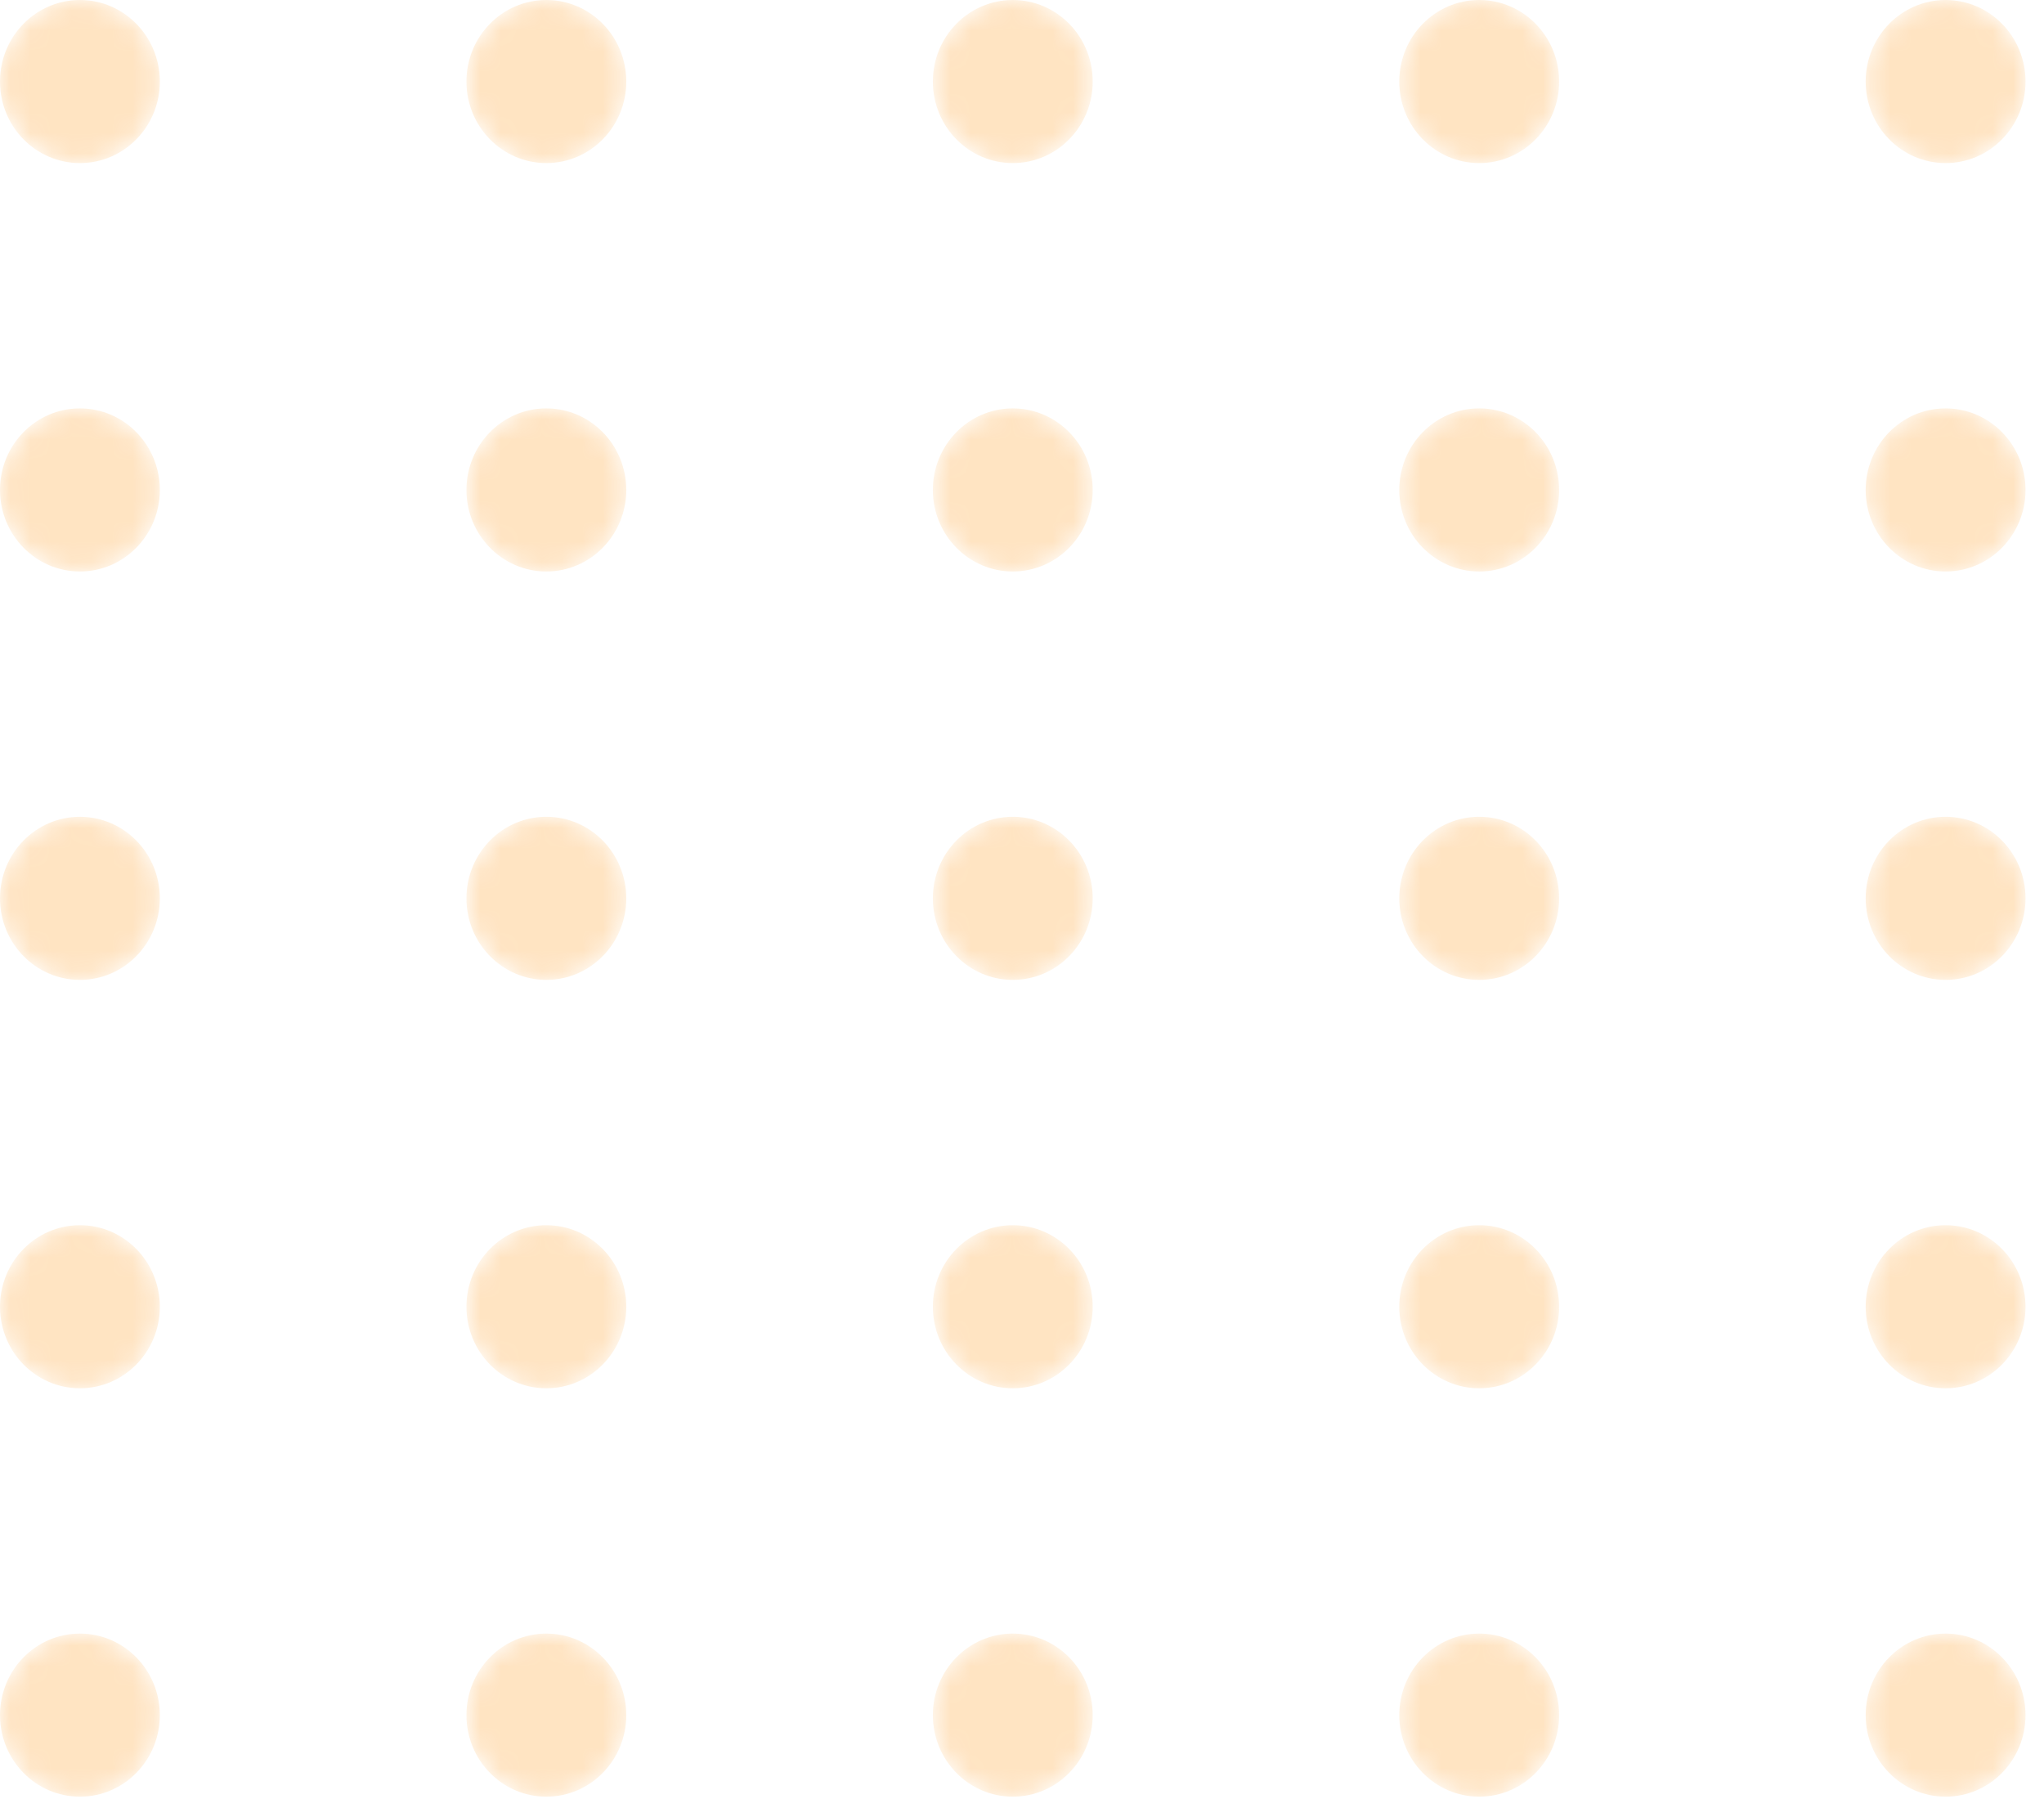 <svg width="100" height="88" viewBox="0 0 100 88" fill="none" xmlns="http://www.w3.org/2000/svg">
<g opacity="0.3">
<mask id="mask0_1_11" style="mask-type:alpha" maskUnits="userSpaceOnUse" x="0" y="0" width="8" height="8">
<path d="M3.91 7.977C6.069 7.977 7.819 6.192 7.819 3.989C7.819 1.786 6.069 0 3.91 0C1.75 0 0 1.786 0 3.989C0 6.192 1.75 7.977 3.91 7.977Z" fill="url(#paint0_linear_1_11)"/>
</mask>
<g mask="url(#mask0_1_11)">
<path d="M3.91 7.977C6.069 7.977 7.819 6.192 7.819 3.989C7.819 1.786 6.069 0 3.91 0C1.75 0 0 1.786 0 3.989C0 6.192 1.75 7.977 3.91 7.977Z" fill="url(#paint1_linear_1_11)"/>
</g>
<mask id="mask1_1_11" style="mask-type:alpha" maskUnits="userSpaceOnUse" x="22" y="0" width="9" height="8">
<path d="M26.729 7.977C28.888 7.977 30.639 6.192 30.639 3.989C30.639 1.786 28.888 0 26.729 0C24.57 0 22.819 1.786 22.819 3.989C22.819 6.192 24.57 7.977 26.729 7.977Z" fill="url(#paint2_linear_1_11)"/>
</mask>
<g mask="url(#mask1_1_11)">
<path d="M26.729 7.977C28.888 7.977 30.639 6.192 30.639 3.989C30.639 1.786 28.888 0 26.729 0C24.57 0 22.82 1.786 22.82 3.989C22.82 6.192 24.57 7.977 26.729 7.977Z" fill="url(#paint3_linear_1_11)"/>
</g>
<mask id="mask2_1_11" style="mask-type:alpha" maskUnits="userSpaceOnUse" x="45" y="0" width="9" height="8">
<path d="M49.548 7.977C51.707 7.977 53.458 6.192 53.458 3.989C53.458 1.786 51.707 0 49.548 0C47.389 0 45.639 1.786 45.639 3.989C45.639 6.192 47.389 7.977 49.548 7.977Z" fill="url(#paint4_linear_1_11)"/>
</mask>
<g mask="url(#mask2_1_11)">
<path d="M49.549 7.977C51.708 7.977 53.459 6.192 53.459 3.989C53.459 1.786 51.708 0 49.549 0C47.39 0 45.639 1.786 45.639 3.989C45.639 6.192 47.39 7.977 49.549 7.977Z" fill="url(#paint5_linear_1_11)"/>
</g>
<mask id="mask3_1_11" style="mask-type:alpha" maskUnits="userSpaceOnUse" x="68" y="0" width="9" height="8">
<path d="M72.367 7.977C74.527 7.977 76.277 6.192 76.277 3.989C76.277 1.786 74.527 0 72.367 0C70.208 0 68.458 1.786 68.458 3.989C68.458 6.192 70.208 7.977 72.367 7.977Z" fill="url(#paint6_linear_1_11)"/>
</mask>
<g mask="url(#mask3_1_11)">
<path d="M72.368 7.977C74.527 7.977 76.278 6.192 76.278 3.989C76.278 1.786 74.527 0 72.368 0C70.209 0 68.458 1.786 68.458 3.989C68.458 6.192 70.209 7.977 72.368 7.977Z" fill="url(#paint7_linear_1_11)"/>
</g>
<mask id="mask4_1_11" style="mask-type:alpha" maskUnits="userSpaceOnUse" x="91" y="0" width="9" height="8">
<path d="M95.187 7.977C97.346 7.977 99.096 6.192 99.096 3.989C99.096 1.786 97.346 0 95.187 0C93.027 0 91.277 1.786 91.277 3.989C91.277 6.192 93.027 7.977 95.187 7.977Z" fill="url(#paint8_linear_1_11)"/>
</mask>
<g mask="url(#mask4_1_11)">
<path d="M95.186 7.977C97.345 7.977 99.096 6.192 99.096 3.989C99.096 1.786 97.345 0 95.186 0C93.027 0 91.276 1.786 91.276 3.989C91.276 6.192 93.027 7.977 95.186 7.977Z" fill="url(#paint9_linear_1_11)"/>
</g>
<mask id="mask5_1_11" style="mask-type:alpha" maskUnits="userSpaceOnUse" x="0" y="19" width="8" height="9">
<path d="M3.91 27.955C6.069 27.955 7.819 26.169 7.819 23.966C7.819 21.763 6.069 19.977 3.91 19.977C1.75 19.977 0 21.763 0 23.966C0 26.169 1.75 27.955 3.91 27.955Z" fill="url(#paint10_linear_1_11)"/>
</mask>
<g mask="url(#mask5_1_11)">
<path d="M3.91 27.955C6.069 27.955 7.819 26.169 7.819 23.966C7.819 21.763 6.069 19.977 3.91 19.977C1.75 19.977 0 21.763 0 23.966C0 26.169 1.75 27.955 3.91 27.955Z" fill="url(#paint11_linear_1_11)"/>
</g>
<mask id="mask6_1_11" style="mask-type:alpha" maskUnits="userSpaceOnUse" x="22" y="19" width="9" height="9">
<path d="M26.729 27.955C28.888 27.955 30.639 26.169 30.639 23.966C30.639 21.763 28.888 19.977 26.729 19.977C24.57 19.977 22.819 21.763 22.819 23.966C22.819 26.169 24.57 27.955 26.729 27.955Z" fill="url(#paint12_linear_1_11)"/>
</mask>
<g mask="url(#mask6_1_11)">
<path d="M26.729 27.955C28.888 27.955 30.639 26.169 30.639 23.966C30.639 21.763 28.888 19.977 26.729 19.977C24.57 19.977 22.82 21.763 22.82 23.966C22.82 26.169 24.57 27.955 26.729 27.955Z" fill="url(#paint13_linear_1_11)"/>
</g>
<mask id="mask7_1_11" style="mask-type:alpha" maskUnits="userSpaceOnUse" x="45" y="19" width="9" height="9">
<path d="M49.548 27.955C51.707 27.955 53.458 26.169 53.458 23.966C53.458 21.763 51.707 19.977 49.548 19.977C47.389 19.977 45.639 21.763 45.639 23.966C45.639 26.169 47.389 27.955 49.548 27.955Z" fill="url(#paint14_linear_1_11)"/>
</mask>
<g mask="url(#mask7_1_11)">
<path d="M49.549 27.955C51.708 27.955 53.459 26.169 53.459 23.966C53.459 21.763 51.708 19.977 49.549 19.977C47.39 19.977 45.639 21.763 45.639 23.966C45.639 26.169 47.39 27.955 49.549 27.955Z" fill="url(#paint15_linear_1_11)"/>
</g>
<mask id="mask8_1_11" style="mask-type:alpha" maskUnits="userSpaceOnUse" x="68" y="19" width="9" height="9">
<path d="M72.367 27.955C74.527 27.955 76.277 26.169 76.277 23.966C76.277 21.763 74.527 19.977 72.367 19.977C70.208 19.977 68.458 21.763 68.458 23.966C68.458 26.169 70.208 27.955 72.367 27.955Z" fill="url(#paint16_linear_1_11)"/>
</mask>
<g mask="url(#mask8_1_11)">
<path d="M72.368 27.955C74.527 27.955 76.278 26.169 76.278 23.966C76.278 21.763 74.527 19.977 72.368 19.977C70.209 19.977 68.458 21.763 68.458 23.966C68.458 26.169 70.209 27.955 72.368 27.955Z" fill="url(#paint17_linear_1_11)"/>
</g>
<mask id="mask9_1_11" style="mask-type:alpha" maskUnits="userSpaceOnUse" x="91" y="19" width="9" height="9">
<path d="M95.187 27.955C97.346 27.955 99.096 26.169 99.096 23.966C99.096 21.763 97.346 19.977 95.187 19.977C93.027 19.977 91.277 21.763 91.277 23.966C91.277 26.169 93.027 27.955 95.187 27.955Z" fill="url(#paint18_linear_1_11)"/>
</mask>
<g mask="url(#mask9_1_11)">
<path d="M95.186 27.955C97.345 27.955 99.096 26.169 99.096 23.966C99.096 21.763 97.345 19.977 95.186 19.977C93.027 19.977 91.276 21.763 91.276 23.966C91.276 26.169 93.027 27.955 95.186 27.955Z" fill="url(#paint19_linear_1_11)"/>
</g>
<mask id="mask10_1_11" style="mask-type:alpha" maskUnits="userSpaceOnUse" x="0" y="39" width="8" height="9">
<path d="M3.91 47.932C6.069 47.932 7.819 46.146 7.819 43.943C7.819 41.74 6.069 39.955 3.91 39.955C1.75 39.955 0 41.74 0 43.943C0 46.146 1.75 47.932 3.91 47.932Z" fill="url(#paint20_linear_1_11)"/>
</mask>
<g mask="url(#mask10_1_11)">
<path d="M3.91 47.932C6.069 47.932 7.819 46.146 7.819 43.943C7.819 41.74 6.069 39.955 3.91 39.955C1.75 39.955 0 41.74 0 43.943C0 46.146 1.75 47.932 3.91 47.932Z" fill="url(#paint21_linear_1_11)"/>
</g>
<mask id="mask11_1_11" style="mask-type:alpha" maskUnits="userSpaceOnUse" x="22" y="39" width="9" height="9">
<path d="M26.729 47.932C28.888 47.932 30.639 46.146 30.639 43.943C30.639 41.74 28.888 39.955 26.729 39.955C24.57 39.955 22.819 41.74 22.819 43.943C22.819 46.146 24.57 47.932 26.729 47.932Z" fill="url(#paint22_linear_1_11)"/>
</mask>
<g mask="url(#mask11_1_11)">
<path d="M26.729 47.932C28.888 47.932 30.639 46.146 30.639 43.943C30.639 41.74 28.888 39.954 26.729 39.954C24.57 39.954 22.82 41.74 22.82 43.943C22.82 46.146 24.57 47.932 26.729 47.932Z" fill="url(#paint23_linear_1_11)"/>
</g>
<mask id="mask12_1_11" style="mask-type:alpha" maskUnits="userSpaceOnUse" x="45" y="39" width="9" height="9">
<path d="M49.548 47.932C51.707 47.932 53.458 46.146 53.458 43.943C53.458 41.74 51.707 39.955 49.548 39.955C47.389 39.955 45.639 41.74 45.639 43.943C45.639 46.146 47.389 47.932 49.548 47.932Z" fill="url(#paint24_linear_1_11)"/>
</mask>
<g mask="url(#mask12_1_11)">
<path d="M49.549 47.932C51.708 47.932 53.459 46.146 53.459 43.943C53.459 41.74 51.708 39.954 49.549 39.954C47.39 39.954 45.639 41.74 45.639 43.943C45.639 46.146 47.39 47.932 49.549 47.932Z" fill="url(#paint25_linear_1_11)"/>
</g>
<mask id="mask13_1_11" style="mask-type:alpha" maskUnits="userSpaceOnUse" x="68" y="39" width="9" height="9">
<path d="M72.367 47.932C74.527 47.932 76.277 46.146 76.277 43.943C76.277 41.74 74.527 39.955 72.367 39.955C70.208 39.955 68.458 41.74 68.458 43.943C68.458 46.146 70.208 47.932 72.367 47.932Z" fill="url(#paint26_linear_1_11)"/>
</mask>
<g mask="url(#mask13_1_11)">
<path d="M72.368 47.932C74.527 47.932 76.278 46.146 76.278 43.943C76.278 41.74 74.527 39.954 72.368 39.954C70.209 39.954 68.458 41.74 68.458 43.943C68.458 46.146 70.209 47.932 72.368 47.932Z" fill="url(#paint27_linear_1_11)"/>
</g>
<mask id="mask14_1_11" style="mask-type:alpha" maskUnits="userSpaceOnUse" x="91" y="39" width="9" height="9">
<path d="M95.187 47.932C97.346 47.932 99.096 46.146 99.096 43.943C99.096 41.74 97.346 39.955 95.187 39.955C93.027 39.955 91.277 41.74 91.277 43.943C91.277 46.146 93.027 47.932 95.187 47.932Z" fill="url(#paint28_linear_1_11)"/>
</mask>
<g mask="url(#mask14_1_11)">
<path d="M95.186 47.932C97.345 47.932 99.096 46.146 99.096 43.943C99.096 41.74 97.345 39.954 95.186 39.954C93.027 39.954 91.276 41.74 91.276 43.943C91.276 46.146 93.027 47.932 95.186 47.932Z" fill="url(#paint29_linear_1_11)"/>
</g>
<mask id="mask15_1_11" style="mask-type:alpha" maskUnits="userSpaceOnUse" x="0" y="59" width="8" height="9">
<path d="M3.91 67.909C6.069 67.909 7.819 66.124 7.819 63.921C7.819 61.718 6.069 59.932 3.91 59.932C1.75 59.932 0 61.718 0 63.921C0 66.124 1.75 67.909 3.91 67.909Z" fill="url(#paint30_linear_1_11)"/>
</mask>
<g mask="url(#mask15_1_11)">
<path d="M3.91 67.909C6.069 67.909 7.819 66.123 7.819 63.92C7.819 61.718 6.069 59.932 3.91 59.932C1.75 59.932 0 61.718 0 63.92C0 66.123 1.75 67.909 3.91 67.909Z" fill="url(#paint31_linear_1_11)"/>
</g>
<mask id="mask16_1_11" style="mask-type:alpha" maskUnits="userSpaceOnUse" x="22" y="59" width="9" height="9">
<path d="M26.729 67.909C28.888 67.909 30.639 66.124 30.639 63.921C30.639 61.718 28.888 59.932 26.729 59.932C24.57 59.932 22.819 61.718 22.819 63.921C22.819 66.124 24.57 67.909 26.729 67.909Z" fill="url(#paint32_linear_1_11)"/>
</mask>
<g mask="url(#mask16_1_11)">
<path d="M26.729 67.909C28.888 67.909 30.639 66.123 30.639 63.92C30.639 61.718 28.888 59.932 26.729 59.932C24.57 59.932 22.82 61.718 22.82 63.92C22.82 66.123 24.57 67.909 26.729 67.909Z" fill="url(#paint33_linear_1_11)"/>
</g>
<mask id="mask17_1_11" style="mask-type:alpha" maskUnits="userSpaceOnUse" x="45" y="59" width="9" height="9">
<path d="M49.548 67.909C51.707 67.909 53.458 66.124 53.458 63.921C53.458 61.718 51.707 59.932 49.548 59.932C47.389 59.932 45.639 61.718 45.639 63.921C45.639 66.124 47.389 67.909 49.548 67.909Z" fill="url(#paint34_linear_1_11)"/>
</mask>
<g mask="url(#mask17_1_11)">
<path d="M49.549 67.909C51.708 67.909 53.459 66.123 53.459 63.92C53.459 61.718 51.708 59.932 49.549 59.932C47.39 59.932 45.639 61.718 45.639 63.92C45.639 66.123 47.39 67.909 49.549 67.909Z" fill="url(#paint35_linear_1_11)"/>
</g>
<mask id="mask18_1_11" style="mask-type:alpha" maskUnits="userSpaceOnUse" x="68" y="59" width="9" height="9">
<path d="M72.367 67.909C74.527 67.909 76.277 66.124 76.277 63.921C76.277 61.718 74.527 59.932 72.367 59.932C70.208 59.932 68.458 61.718 68.458 63.921C68.458 66.124 70.208 67.909 72.367 67.909Z" fill="url(#paint36_linear_1_11)"/>
</mask>
<g mask="url(#mask18_1_11)">
<path d="M72.368 67.909C74.527 67.909 76.278 66.123 76.278 63.92C76.278 61.718 74.527 59.932 72.368 59.932C70.209 59.932 68.458 61.718 68.458 63.92C68.458 66.123 70.209 67.909 72.368 67.909Z" fill="url(#paint37_linear_1_11)"/>
</g>
<mask id="mask19_1_11" style="mask-type:alpha" maskUnits="userSpaceOnUse" x="91" y="59" width="9" height="9">
<path d="M95.187 67.909C97.346 67.909 99.096 66.124 99.096 63.921C99.096 61.718 97.346 59.932 95.187 59.932C93.027 59.932 91.277 61.718 91.277 63.921C91.277 66.124 93.027 67.909 95.187 67.909Z" fill="url(#paint38_linear_1_11)"/>
</mask>
<g mask="url(#mask19_1_11)">
<path d="M95.186 67.909C97.345 67.909 99.096 66.123 99.096 63.92C99.096 61.718 97.345 59.932 95.186 59.932C93.027 59.932 91.276 61.718 91.276 63.92C91.276 66.123 93.027 67.909 95.186 67.909Z" fill="url(#paint39_linear_1_11)"/>
</g>
<mask id="mask20_1_11" style="mask-type:alpha" maskUnits="userSpaceOnUse" x="0" y="79" width="8" height="9">
<path d="M3.91 87.887C6.069 87.887 7.819 86.101 7.819 83.898C7.819 81.695 6.069 79.909 3.91 79.909C1.75 79.909 0 81.695 0 83.898C0 86.101 1.75 87.887 3.91 87.887Z" fill="url(#paint40_linear_1_11)"/>
</mask>
<g mask="url(#mask20_1_11)">
<path d="M3.91 87.886C6.069 87.886 7.819 86.1 7.819 83.898C7.819 81.695 6.069 79.909 3.91 79.909C1.75 79.909 0 81.695 0 83.898C0 86.1 1.75 87.886 3.91 87.886Z" fill="url(#paint41_linear_1_11)"/>
</g>
<mask id="mask21_1_11" style="mask-type:alpha" maskUnits="userSpaceOnUse" x="22" y="79" width="9" height="9">
<path d="M26.729 87.887C28.888 87.887 30.639 86.101 30.639 83.898C30.639 81.695 28.888 79.909 26.729 79.909C24.57 79.909 22.819 81.695 22.819 83.898C22.819 86.101 24.57 87.887 26.729 87.887Z" fill="url(#paint42_linear_1_11)"/>
</mask>
<g mask="url(#mask21_1_11)">
<path d="M26.729 87.886C28.888 87.886 30.639 86.1 30.639 83.898C30.639 81.695 28.888 79.909 26.729 79.909C24.57 79.909 22.82 81.695 22.82 83.898C22.82 86.1 24.57 87.886 26.729 87.886Z" fill="url(#paint43_linear_1_11)"/>
</g>
<mask id="mask22_1_11" style="mask-type:alpha" maskUnits="userSpaceOnUse" x="45" y="79" width="9" height="9">
<path d="M49.548 87.887C51.707 87.887 53.458 86.101 53.458 83.898C53.458 81.695 51.707 79.909 49.548 79.909C47.389 79.909 45.639 81.695 45.639 83.898C45.639 86.101 47.389 87.887 49.548 87.887Z" fill="url(#paint44_linear_1_11)"/>
</mask>
<g mask="url(#mask22_1_11)">
<path d="M49.549 87.886C51.708 87.886 53.459 86.1 53.459 83.898C53.459 81.695 51.708 79.909 49.549 79.909C47.39 79.909 45.639 81.695 45.639 83.898C45.639 86.1 47.39 87.886 49.549 87.886Z" fill="url(#paint45_linear_1_11)"/>
</g>
<mask id="mask23_1_11" style="mask-type:alpha" maskUnits="userSpaceOnUse" x="68" y="79" width="9" height="9">
<path d="M72.367 87.887C74.527 87.887 76.277 86.101 76.277 83.898C76.277 81.695 74.527 79.909 72.367 79.909C70.208 79.909 68.458 81.695 68.458 83.898C68.458 86.101 70.208 87.887 72.367 87.887Z" fill="url(#paint46_linear_1_11)"/>
</mask>
<g mask="url(#mask23_1_11)">
<path d="M72.368 87.886C74.527 87.886 76.278 86.1 76.278 83.898C76.278 81.695 74.527 79.909 72.368 79.909C70.209 79.909 68.458 81.695 68.458 83.898C68.458 86.1 70.209 87.886 72.368 87.886Z" fill="url(#paint47_linear_1_11)"/>
</g>
<mask id="mask24_1_11" style="mask-type:alpha" maskUnits="userSpaceOnUse" x="91" y="79" width="9" height="9">
<path d="M95.187 87.887C97.346 87.887 99.096 86.101 99.096 83.898C99.096 81.695 97.346 79.909 95.187 79.909C93.027 79.909 91.277 81.695 91.277 83.898C91.277 86.101 93.027 87.887 95.187 87.887Z" fill="url(#paint48_linear_1_11)"/>
</mask>
<g mask="url(#mask24_1_11)">
<path d="M95.186 87.886C97.345 87.886 99.096 86.1 99.096 83.898C99.096 81.695 97.345 79.909 95.186 79.909C93.027 79.909 91.276 81.695 91.276 83.898C91.276 86.1 93.027 87.886 95.186 87.886Z" fill="url(#paint49_linear_1_11)"/>
</g>
</g>
<defs>
<linearGradient id="paint0_linear_1_11" x1="38.076" y1="92.471" x2="-17.486" y2="-45.776" gradientUnits="userSpaceOnUse">
<stop stop-color="#FFA434"/>
<stop offset="1" stop-color="#FFA434"/>
</linearGradient>
<linearGradient id="paint1_linear_1_11" x1="38.076" y1="92.471" x2="-17.486" y2="-45.776" gradientUnits="userSpaceOnUse">
<stop stop-color="#FFA434"/>
<stop offset="1" stop-color="#FFA434"/>
</linearGradient>
<linearGradient id="paint2_linear_1_11" x1="60.895" y1="92.471" x2="5.333" y2="-45.776" gradientUnits="userSpaceOnUse">
<stop stop-color="#FFA434"/>
<stop offset="1" stop-color="#FFA434"/>
</linearGradient>
<linearGradient id="paint3_linear_1_11" x1="60.896" y1="92.471" x2="5.334" y2="-45.776" gradientUnits="userSpaceOnUse">
<stop stop-color="#FFA434"/>
<stop offset="1" stop-color="#FFA434"/>
</linearGradient>
<linearGradient id="paint4_linear_1_11" x1="83.715" y1="92.471" x2="28.153" y2="-45.776" gradientUnits="userSpaceOnUse">
<stop stop-color="#FFA434"/>
<stop offset="1" stop-color="#FFA434"/>
</linearGradient>
<linearGradient id="paint5_linear_1_11" x1="83.715" y1="92.471" x2="28.153" y2="-45.776" gradientUnits="userSpaceOnUse">
<stop stop-color="#FFA434"/>
<stop offset="1" stop-color="#FFA434"/>
</linearGradient>
<linearGradient id="paint6_linear_1_11" x1="106.534" y1="92.471" x2="50.972" y2="-45.776" gradientUnits="userSpaceOnUse">
<stop stop-color="#FFA434"/>
<stop offset="1" stop-color="#FFA434"/>
</linearGradient>
<linearGradient id="paint7_linear_1_11" x1="106.534" y1="92.471" x2="50.972" y2="-45.776" gradientUnits="userSpaceOnUse">
<stop stop-color="#FFA434"/>
<stop offset="1" stop-color="#FFA434"/>
</linearGradient>
<linearGradient id="paint8_linear_1_11" x1="129.353" y1="92.471" x2="73.791" y2="-45.776" gradientUnits="userSpaceOnUse">
<stop stop-color="#FFA434"/>
<stop offset="1" stop-color="#FFA434"/>
</linearGradient>
<linearGradient id="paint9_linear_1_11" x1="129.353" y1="92.471" x2="73.79" y2="-45.776" gradientUnits="userSpaceOnUse">
<stop stop-color="#FFA434"/>
<stop offset="1" stop-color="#FFA434"/>
</linearGradient>
<linearGradient id="paint10_linear_1_11" x1="38.076" y1="112.447" x2="-17.485" y2="-25.799" gradientUnits="userSpaceOnUse">
<stop stop-color="#FFA434"/>
<stop offset="1" stop-color="#FFA434"/>
</linearGradient>
<linearGradient id="paint11_linear_1_11" x1="38.076" y1="112.447" x2="-17.485" y2="-25.799" gradientUnits="userSpaceOnUse">
<stop stop-color="#FFA434"/>
<stop offset="1" stop-color="#FFA434"/>
</linearGradient>
<linearGradient id="paint12_linear_1_11" x1="60.895" y1="112.447" x2="5.334" y2="-25.799" gradientUnits="userSpaceOnUse">
<stop stop-color="#FFA434"/>
<stop offset="1" stop-color="#FFA434"/>
</linearGradient>
<linearGradient id="paint13_linear_1_11" x1="60.896" y1="112.447" x2="5.335" y2="-25.799" gradientUnits="userSpaceOnUse">
<stop stop-color="#FFA434"/>
<stop offset="1" stop-color="#FFA434"/>
</linearGradient>
<linearGradient id="paint14_linear_1_11" x1="83.715" y1="112.447" x2="28.154" y2="-25.799" gradientUnits="userSpaceOnUse">
<stop stop-color="#FFA434"/>
<stop offset="1" stop-color="#FFA434"/>
</linearGradient>
<linearGradient id="paint15_linear_1_11" x1="83.715" y1="112.447" x2="28.154" y2="-25.799" gradientUnits="userSpaceOnUse">
<stop stop-color="#FFA434"/>
<stop offset="1" stop-color="#FFA434"/>
</linearGradient>
<linearGradient id="paint16_linear_1_11" x1="106.534" y1="112.447" x2="50.973" y2="-25.799" gradientUnits="userSpaceOnUse">
<stop stop-color="#FFA434"/>
<stop offset="1" stop-color="#FFA434"/>
</linearGradient>
<linearGradient id="paint17_linear_1_11" x1="106.534" y1="112.447" x2="50.973" y2="-25.799" gradientUnits="userSpaceOnUse">
<stop stop-color="#FFA434"/>
<stop offset="1" stop-color="#FFA434"/>
</linearGradient>
<linearGradient id="paint18_linear_1_11" x1="129.353" y1="112.447" x2="73.792" y2="-25.799" gradientUnits="userSpaceOnUse">
<stop stop-color="#FFA434"/>
<stop offset="1" stop-color="#FFA434"/>
</linearGradient>
<linearGradient id="paint19_linear_1_11" x1="129.353" y1="112.447" x2="73.791" y2="-25.799" gradientUnits="userSpaceOnUse">
<stop stop-color="#FFA434"/>
<stop offset="1" stop-color="#FFA434"/>
</linearGradient>
<linearGradient id="paint20_linear_1_11" x1="38.076" y1="132.425" x2="-17.486" y2="-5.822" gradientUnits="userSpaceOnUse">
<stop stop-color="#FFA434"/>
<stop offset="1" stop-color="#FFA434"/>
</linearGradient>
<linearGradient id="paint21_linear_1_11" x1="38.076" y1="132.425" x2="-17.486" y2="-5.822" gradientUnits="userSpaceOnUse">
<stop stop-color="#FFA434"/>
<stop offset="1" stop-color="#FFA434"/>
</linearGradient>
<linearGradient id="paint22_linear_1_11" x1="60.895" y1="132.425" x2="5.333" y2="-5.822" gradientUnits="userSpaceOnUse">
<stop stop-color="#FFA434"/>
<stop offset="1" stop-color="#FFA434"/>
</linearGradient>
<linearGradient id="paint23_linear_1_11" x1="60.896" y1="132.425" x2="5.334" y2="-5.822" gradientUnits="userSpaceOnUse">
<stop stop-color="#FFA434"/>
<stop offset="1" stop-color="#FFA434"/>
</linearGradient>
<linearGradient id="paint24_linear_1_11" x1="83.715" y1="132.425" x2="28.153" y2="-5.822" gradientUnits="userSpaceOnUse">
<stop stop-color="#FFA434"/>
<stop offset="1" stop-color="#FFA434"/>
</linearGradient>
<linearGradient id="paint25_linear_1_11" x1="83.715" y1="132.425" x2="28.153" y2="-5.822" gradientUnits="userSpaceOnUse">
<stop stop-color="#FFA434"/>
<stop offset="1" stop-color="#FFA434"/>
</linearGradient>
<linearGradient id="paint26_linear_1_11" x1="106.534" y1="132.425" x2="50.972" y2="-5.822" gradientUnits="userSpaceOnUse">
<stop stop-color="#FFA434"/>
<stop offset="1" stop-color="#FFA434"/>
</linearGradient>
<linearGradient id="paint27_linear_1_11" x1="106.534" y1="132.425" x2="50.972" y2="-5.822" gradientUnits="userSpaceOnUse">
<stop stop-color="#FFA434"/>
<stop offset="1" stop-color="#FFA434"/>
</linearGradient>
<linearGradient id="paint28_linear_1_11" x1="129.353" y1="132.425" x2="73.791" y2="-5.822" gradientUnits="userSpaceOnUse">
<stop stop-color="#FFA434"/>
<stop offset="1" stop-color="#FFA434"/>
</linearGradient>
<linearGradient id="paint29_linear_1_11" x1="129.353" y1="132.425" x2="73.79" y2="-5.822" gradientUnits="userSpaceOnUse">
<stop stop-color="#FFA434"/>
<stop offset="1" stop-color="#FFA434"/>
</linearGradient>
<linearGradient id="paint30_linear_1_11" x1="38.076" y1="152.403" x2="-17.486" y2="14.156" gradientUnits="userSpaceOnUse">
<stop stop-color="#FFA434"/>
<stop offset="1" stop-color="#FFA434"/>
</linearGradient>
<linearGradient id="paint31_linear_1_11" x1="38.076" y1="152.402" x2="-17.486" y2="14.155" gradientUnits="userSpaceOnUse">
<stop stop-color="#FFA434"/>
<stop offset="1" stop-color="#FFA434"/>
</linearGradient>
<linearGradient id="paint32_linear_1_11" x1="60.895" y1="152.403" x2="5.333" y2="14.155" gradientUnits="userSpaceOnUse">
<stop stop-color="#FFA434"/>
<stop offset="1" stop-color="#FFA434"/>
</linearGradient>
<linearGradient id="paint33_linear_1_11" x1="60.896" y1="152.402" x2="5.334" y2="14.155" gradientUnits="userSpaceOnUse">
<stop stop-color="#FFA434"/>
<stop offset="1" stop-color="#FFA434"/>
</linearGradient>
<linearGradient id="paint34_linear_1_11" x1="83.715" y1="152.403" x2="28.153" y2="14.155" gradientUnits="userSpaceOnUse">
<stop stop-color="#FFA434"/>
<stop offset="1" stop-color="#FFA434"/>
</linearGradient>
<linearGradient id="paint35_linear_1_11" x1="83.715" y1="152.402" x2="28.153" y2="14.155" gradientUnits="userSpaceOnUse">
<stop stop-color="#FFA434"/>
<stop offset="1" stop-color="#FFA434"/>
</linearGradient>
<linearGradient id="paint36_linear_1_11" x1="106.534" y1="152.403" x2="50.972" y2="14.155" gradientUnits="userSpaceOnUse">
<stop stop-color="#FFA434"/>
<stop offset="1" stop-color="#FFA434"/>
</linearGradient>
<linearGradient id="paint37_linear_1_11" x1="106.534" y1="152.402" x2="50.972" y2="14.155" gradientUnits="userSpaceOnUse">
<stop stop-color="#FFA434"/>
<stop offset="1" stop-color="#FFA434"/>
</linearGradient>
<linearGradient id="paint38_linear_1_11" x1="129.353" y1="152.403" x2="73.791" y2="14.155" gradientUnits="userSpaceOnUse">
<stop stop-color="#FFA434"/>
<stop offset="1" stop-color="#FFA434"/>
</linearGradient>
<linearGradient id="paint39_linear_1_11" x1="129.353" y1="152.402" x2="73.79" y2="14.155" gradientUnits="userSpaceOnUse">
<stop stop-color="#FFA434"/>
<stop offset="1" stop-color="#FFA434"/>
</linearGradient>
<linearGradient id="paint40_linear_1_11" x1="38.076" y1="172.38" x2="-17.486" y2="34.133" gradientUnits="userSpaceOnUse">
<stop stop-color="#FFA434"/>
<stop offset="1" stop-color="#FFA434"/>
</linearGradient>
<linearGradient id="paint41_linear_1_11" x1="38.076" y1="172.38" x2="-17.486" y2="34.133" gradientUnits="userSpaceOnUse">
<stop stop-color="#FFA434"/>
<stop offset="1" stop-color="#FFA434"/>
</linearGradient>
<linearGradient id="paint42_linear_1_11" x1="60.895" y1="172.38" x2="5.333" y2="34.133" gradientUnits="userSpaceOnUse">
<stop stop-color="#FFA434"/>
<stop offset="1" stop-color="#FFA434"/>
</linearGradient>
<linearGradient id="paint43_linear_1_11" x1="60.896" y1="172.38" x2="5.334" y2="34.133" gradientUnits="userSpaceOnUse">
<stop stop-color="#FFA434"/>
<stop offset="1" stop-color="#FFA434"/>
</linearGradient>
<linearGradient id="paint44_linear_1_11" x1="83.715" y1="172.38" x2="28.153" y2="34.133" gradientUnits="userSpaceOnUse">
<stop stop-color="#FFA434"/>
<stop offset="1" stop-color="#FFA434"/>
</linearGradient>
<linearGradient id="paint45_linear_1_11" x1="83.715" y1="172.38" x2="28.153" y2="34.133" gradientUnits="userSpaceOnUse">
<stop stop-color="#FFA434"/>
<stop offset="1" stop-color="#FFA434"/>
</linearGradient>
<linearGradient id="paint46_linear_1_11" x1="106.534" y1="172.38" x2="50.972" y2="34.133" gradientUnits="userSpaceOnUse">
<stop stop-color="#FFA434"/>
<stop offset="1" stop-color="#FFA434"/>
</linearGradient>
<linearGradient id="paint47_linear_1_11" x1="106.534" y1="172.38" x2="50.972" y2="34.133" gradientUnits="userSpaceOnUse">
<stop stop-color="#FFA434"/>
<stop offset="1" stop-color="#FFA434"/>
</linearGradient>
<linearGradient id="paint48_linear_1_11" x1="129.353" y1="172.38" x2="73.791" y2="34.133" gradientUnits="userSpaceOnUse">
<stop stop-color="#FFA434"/>
<stop offset="1" stop-color="#FFA434"/>
</linearGradient>
<linearGradient id="paint49_linear_1_11" x1="129.353" y1="172.38" x2="73.79" y2="34.133" gradientUnits="userSpaceOnUse">
<stop stop-color="#FFA434"/>
<stop offset="1" stop-color="#FFA434"/>
</linearGradient>
</defs>
</svg>
